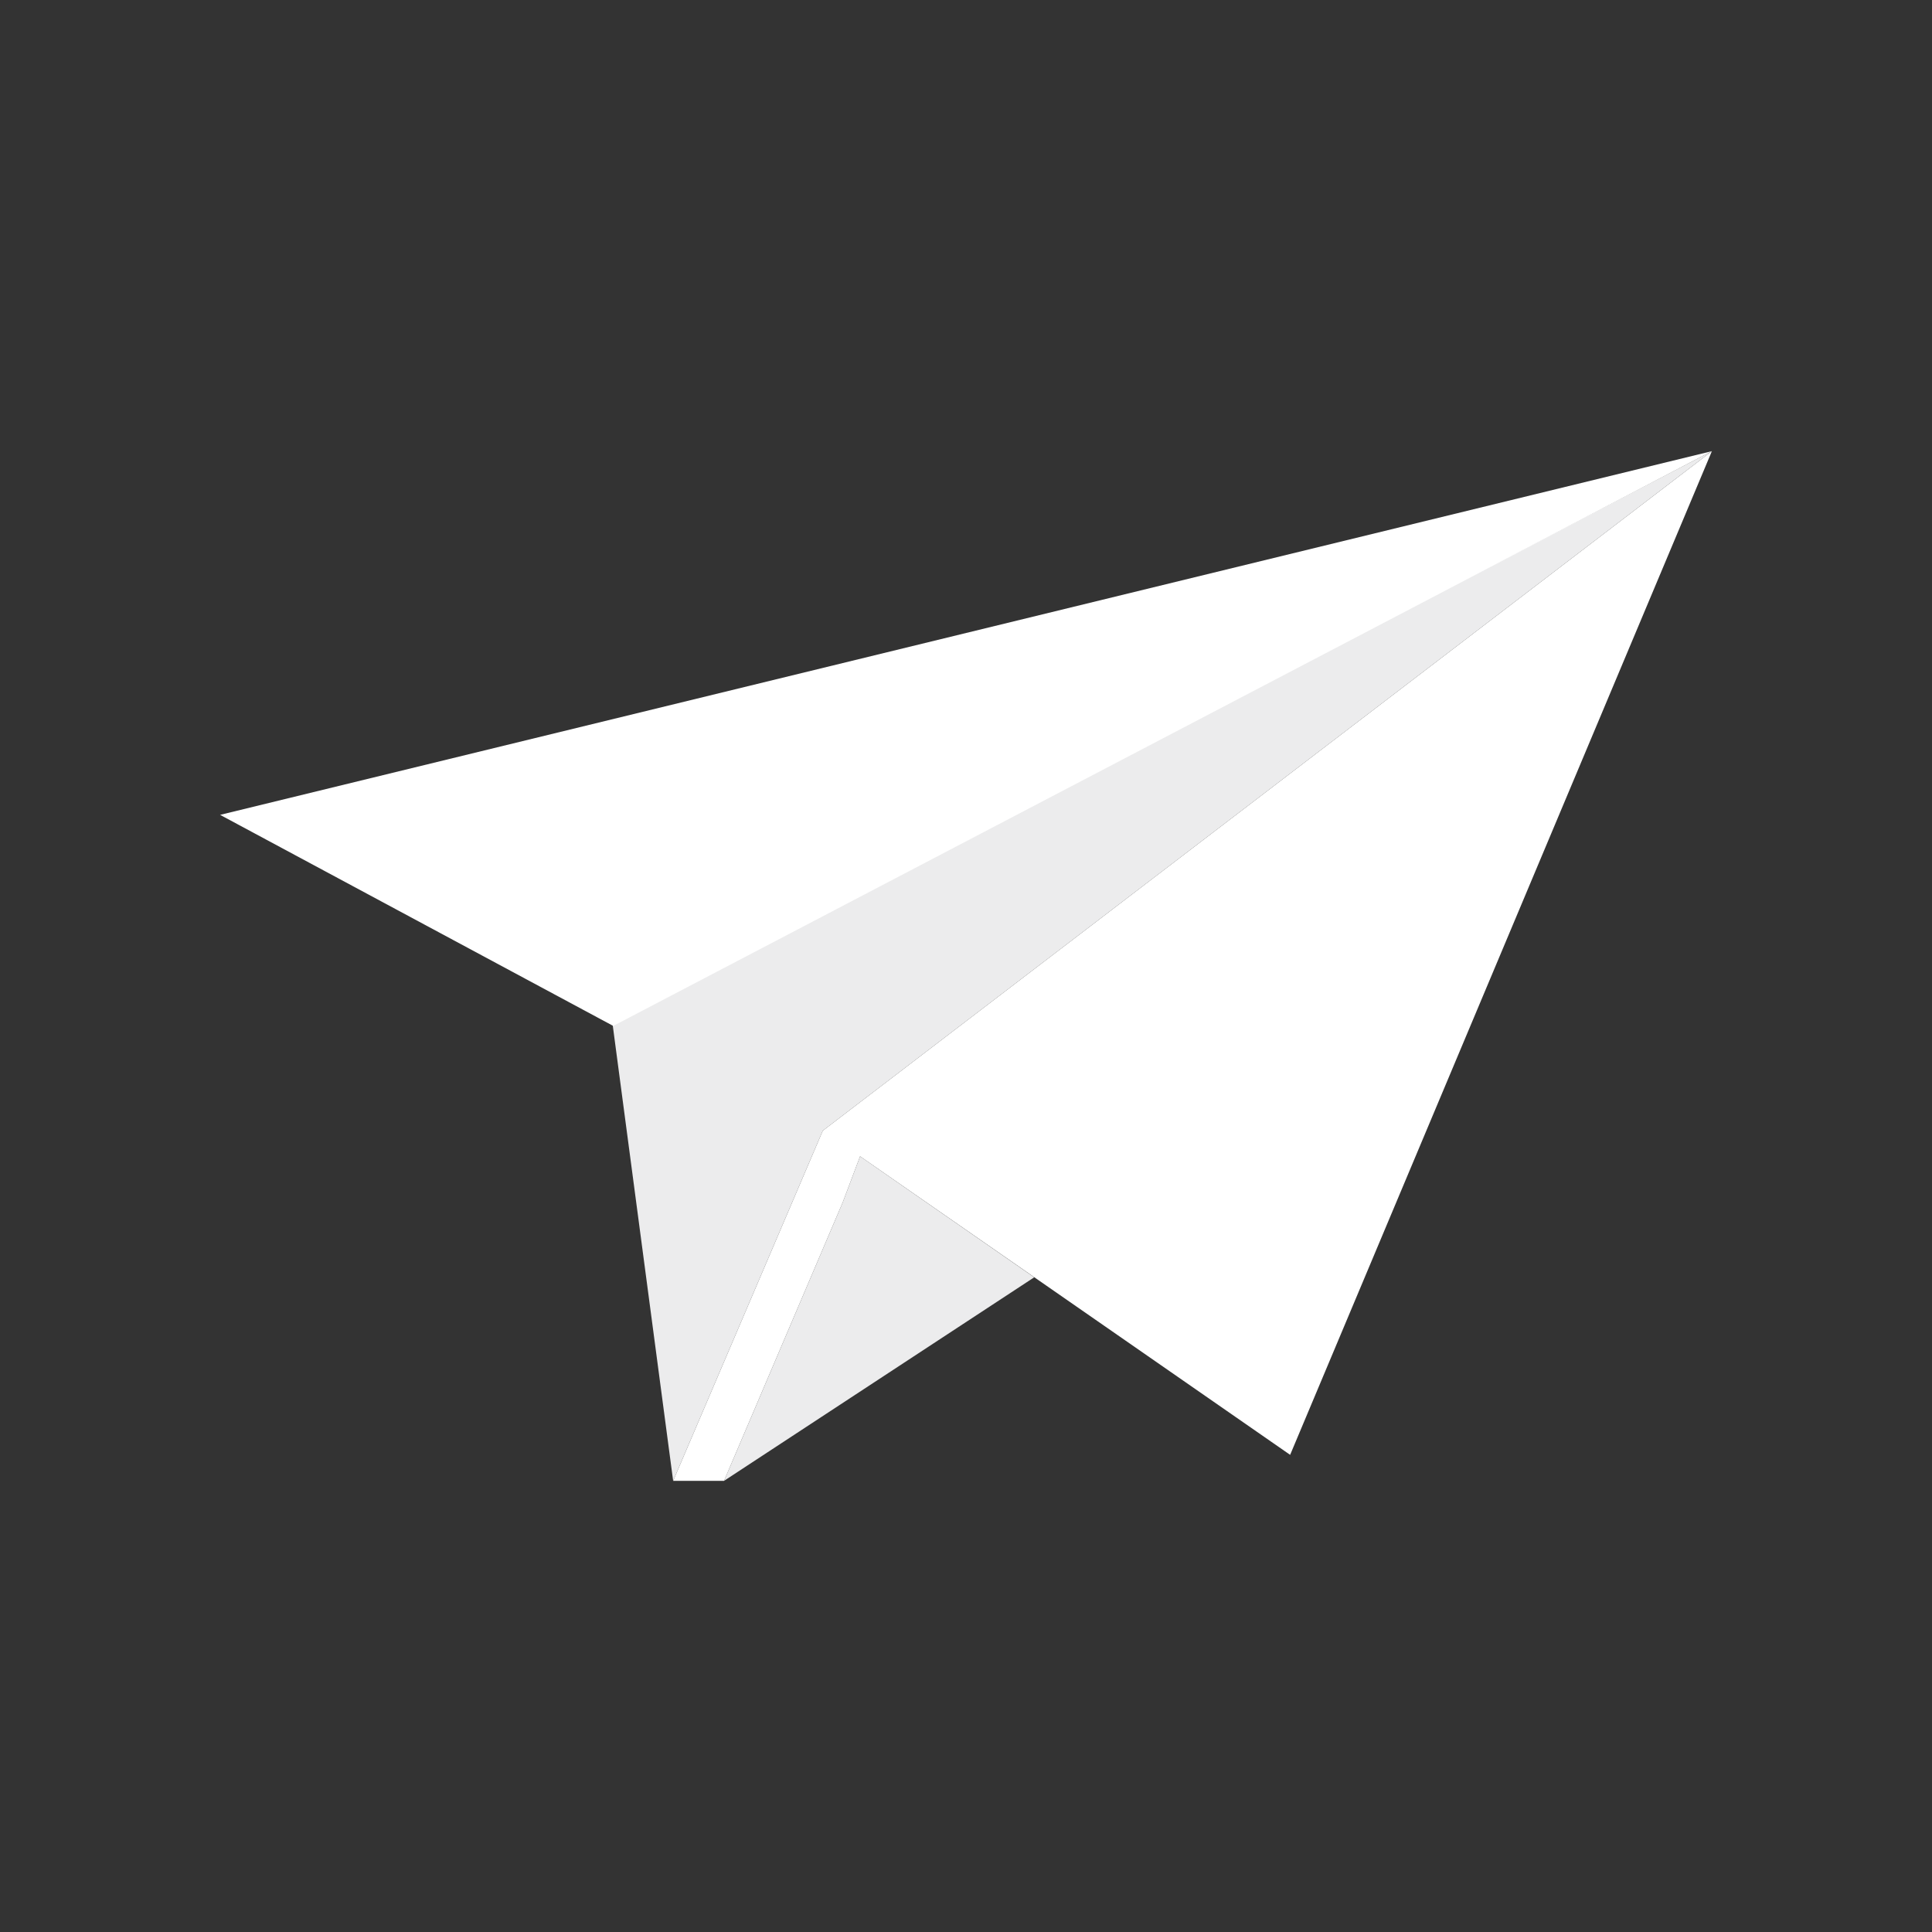 <svg xmlns="http://www.w3.org/2000/svg" viewBox="0 0 51.26 51.26"><rect x="0" y="0" width="51.26" height="51.26" fill="#333333" stroke="none"/><defs><style>.cls-1{fill:#ececed;}.cls-2{fill:#fff;}</style></defs><g id="Layer_2" data-name="Layer 2"><polygon class="cls-1" points="45.42 11.97 16.25 27.15 17.86 39.29 21.83 30 45.42 11.97"/><polygon class="cls-1" points="22.36 31.9 19.21 39.29 27.44 33.89 22.82 30.68 22.36 31.9"/><polygon class="cls-2" points="16.27 27.22 45.42 11.97 5.84 21.62 16.27 27.22"/><polygon class="cls-2" points="45.42 11.97 21.83 30 17.86 39.29 19.21 39.29 22.36 31.9 22.82 30.68 34.23 38.6 45.42 11.97"/></g></svg>